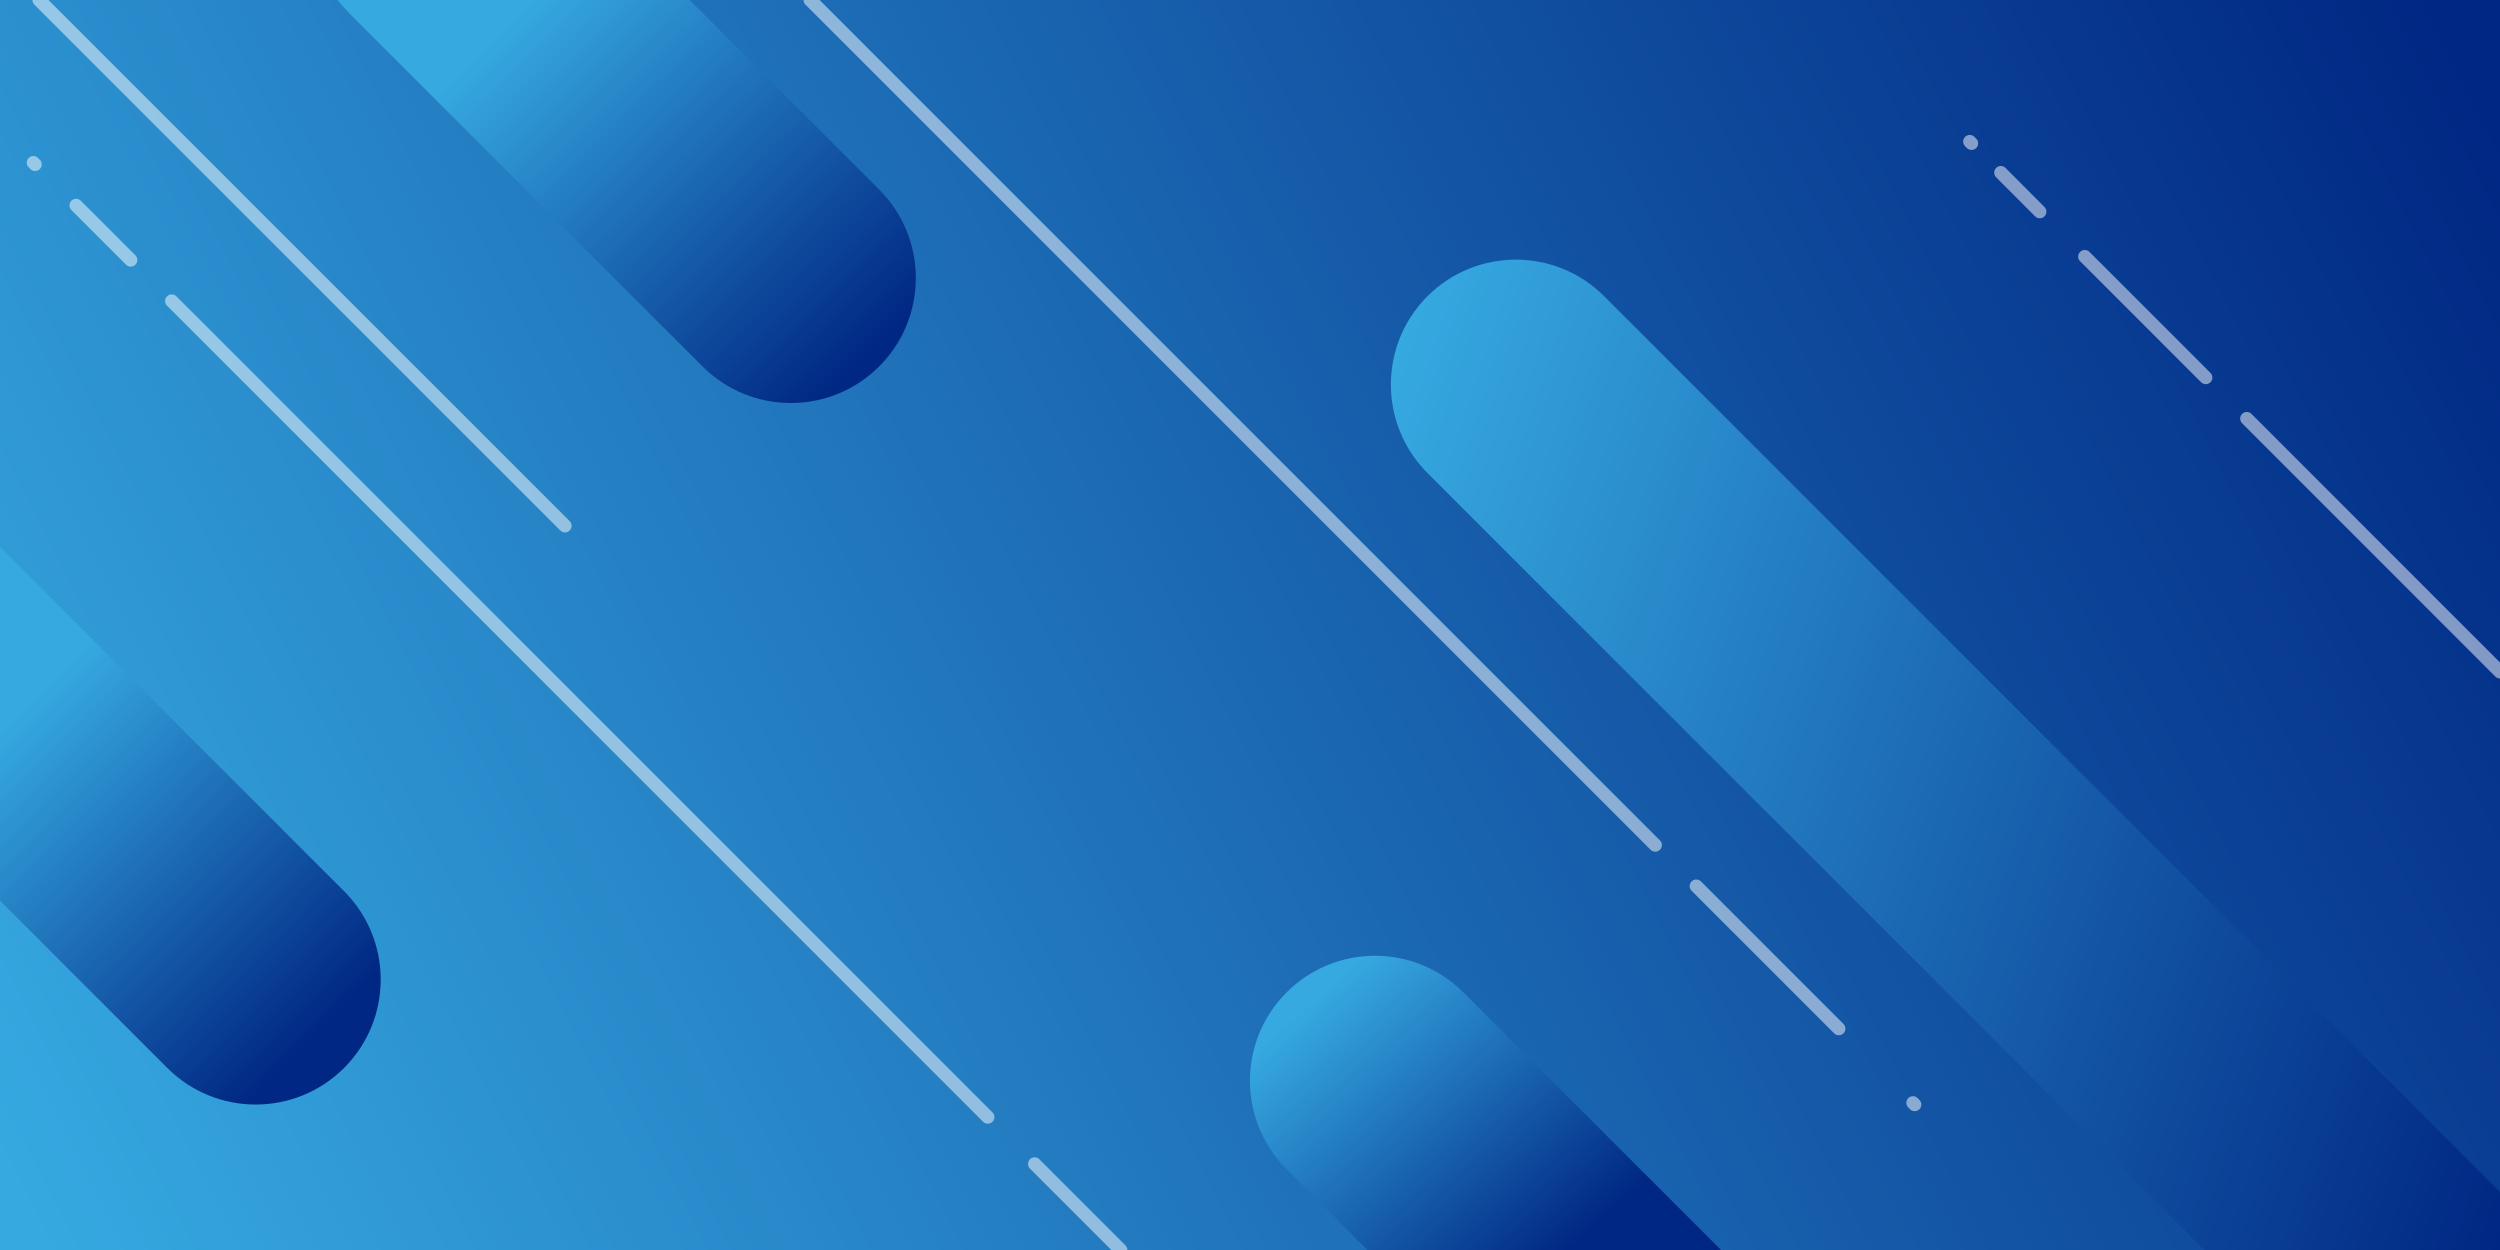 <?xml version="1.0" encoding="utf-8"?>
<!-- Generator: Adobe Illustrator 24.2.0, SVG Export Plug-In . SVG Version: 6.00 Build 0)  -->
<svg version="1.1" id="Layer_1" xmlns="http://www.w3.org/2000/svg" xmlns:xlink="http://www.w3.org/1999/xlink" x="0px" y="0px"
	 viewBox="0 0 2834.6 1417.3" style="enable-background:new 0 0 2834.6 1417.3;" xml:space="preserve">
<rect x="0" y="0" width="2834.6" height="1417.3" fill="#808080" stroke="none"/>
<style type="text/css">
	.st0{fill:url(#SVGID_1_);}
	.st1{fill:url(#SVGID_2_);}
	.st2{fill:url(#SVGID_3_);}
	.st3{fill:url(#SVGID_4_);}
	.st4{fill:url(#SVGID_5_);}
	.st5{fill:none;stroke:#FFFFFF;stroke-width:15;stroke-linecap:round;stroke-miterlimit:10;stroke-opacity:0.5;}
	.st6{fill:none;}
</style>
<g id="Réteg_1">
	
		<linearGradient id="SVGID_1_" gradientUnits="userSpaceOnUse" x1="44.18" y1="12.3" x2="2772.876" y2="1397.448" gradientTransform="matrix(1 0 0 -1 0 1418)">
		<stop  offset="0" style="stop-color:#36A9E1"/>
		<stop  offset="1" style="stop-color:#002783"/>
	</linearGradient>
	<rect class="st0" width="2834.6" height="1417.3"/>
</g>
<g id="Réteg_2">
</g>
<linearGradient id="SVGID_2_" gradientUnits="userSpaceOnUse" x1="593.252" y1="1407.909" x2="983.165" y2="1011.556" gradientTransform="matrix(1 0 0 -1 0 1418)">
	<stop  offset="0" style="stop-color:#36A9E1"/>
	<stop  offset="1" style="stop-color:#002783"/>
</linearGradient>
<path class="st1" d="M996.9,415.4c-55.4,55.4-145.1,55.4-200.4,0L395.6,14.6c-4.6-4.6-8.9-9.5-12.7-14.6h399l215,215
	C1052.3,270.4,1052.2,360.1,996.9,415.4z"/>
<linearGradient id="SVGID_3_" gradientUnits="userSpaceOnUse" x1="4.149" y1="591.543" x2="358.902" y2="242.83" gradientTransform="matrix(1 0 0 -1 0 1418)">
	<stop  offset="0" style="stop-color:#36A9E1"/>
	<stop  offset="1" style="stop-color:#002783"/>
</linearGradient>
<path class="st2" d="M390.1,1210.9c-55.4,55.3-145.1,55.3-200.4,0L0,1021.2V620.3l390.1,390.1
	C445.5,1065.8,445.5,1155.6,390.1,1210.9z"/>
<linearGradient id="SVGID_4_" gradientUnits="userSpaceOnUse" x1="1498.784" y1="765.203" x2="2931.518" y2="297.284" gradientTransform="matrix(1 0 0 -1 0 1418)">
	<stop  offset="0" style="stop-color:#36A9E1"/>
	<stop  offset="1" style="stop-color:#002783"/>
</linearGradient>
<path class="st3" d="M2834.6,1351.6v65.7h-335.1l-881-881c-55.3-55.4-55.3-145.1,0-200.4s145.1-55.4,200.4,0l1.3,1.3L2834.6,1351.6z
	"/>
<linearGradient id="SVGID_5_" gradientUnits="userSpaceOnUse" x1="1491.241" y1="285.863" x2="1760.855" y2="-16.029" gradientTransform="matrix(1 0 0 -1 0 1418)">
	<stop  offset="0" style="stop-color:#36A9E1"/>
	<stop  offset="1" style="stop-color:#002783"/>
</linearGradient>
<path class="st4" d="M1951.4,1417.3h-400.9l-91.7-91.7c-55.4-55.3-55.4-145.1,0-200.4c55.3-55.3,145.1-55.4,200.4,0L1951.4,1417.3z"
	/>
<line class="st5" x1="44.3" y1="0" x2="640.6" y2="596.2"/>
<line class="st5" x1="918.6" y1="0" x2="1876.8" y2="958.2"/>
<line class="st5" x1="2547.5" y1="474.6" x2="2834.6" y2="761.8"/>
<line class="st5" x1="194.7" y1="341.3" x2="1120" y2="1266.6"/>
<line class="st5" x1="2501" y1="428.1" x2="2363.8" y2="290.9"/>
<line class="st5" x1="2312.8" y1="240" x2="2268.6" y2="195.7"/>
<line class="st5" x1="2235.4" y1="162.5" x2="2233.4" y2="160.5"/>
<line class="st5" x1="1923.3" y1="1004.7" x2="2084.9" y2="1166.3"/>
<line class="st5" x1="2169" y1="1250.4" x2="2171" y2="1252.4"/>
<line class="st5" x1="1173.1" y1="1319.7" x2="1270.7" y2="1417.3"/>
<line class="st5" x1="148.2" y1="294.8" x2="86.3" y2="232.9"/>
<line class="st5" x1="39.8" y1="186.4" x2="37.8" y2="184.4"/>
<rect class="st6" width="2834.6" height="1417.3"/>
</svg>
